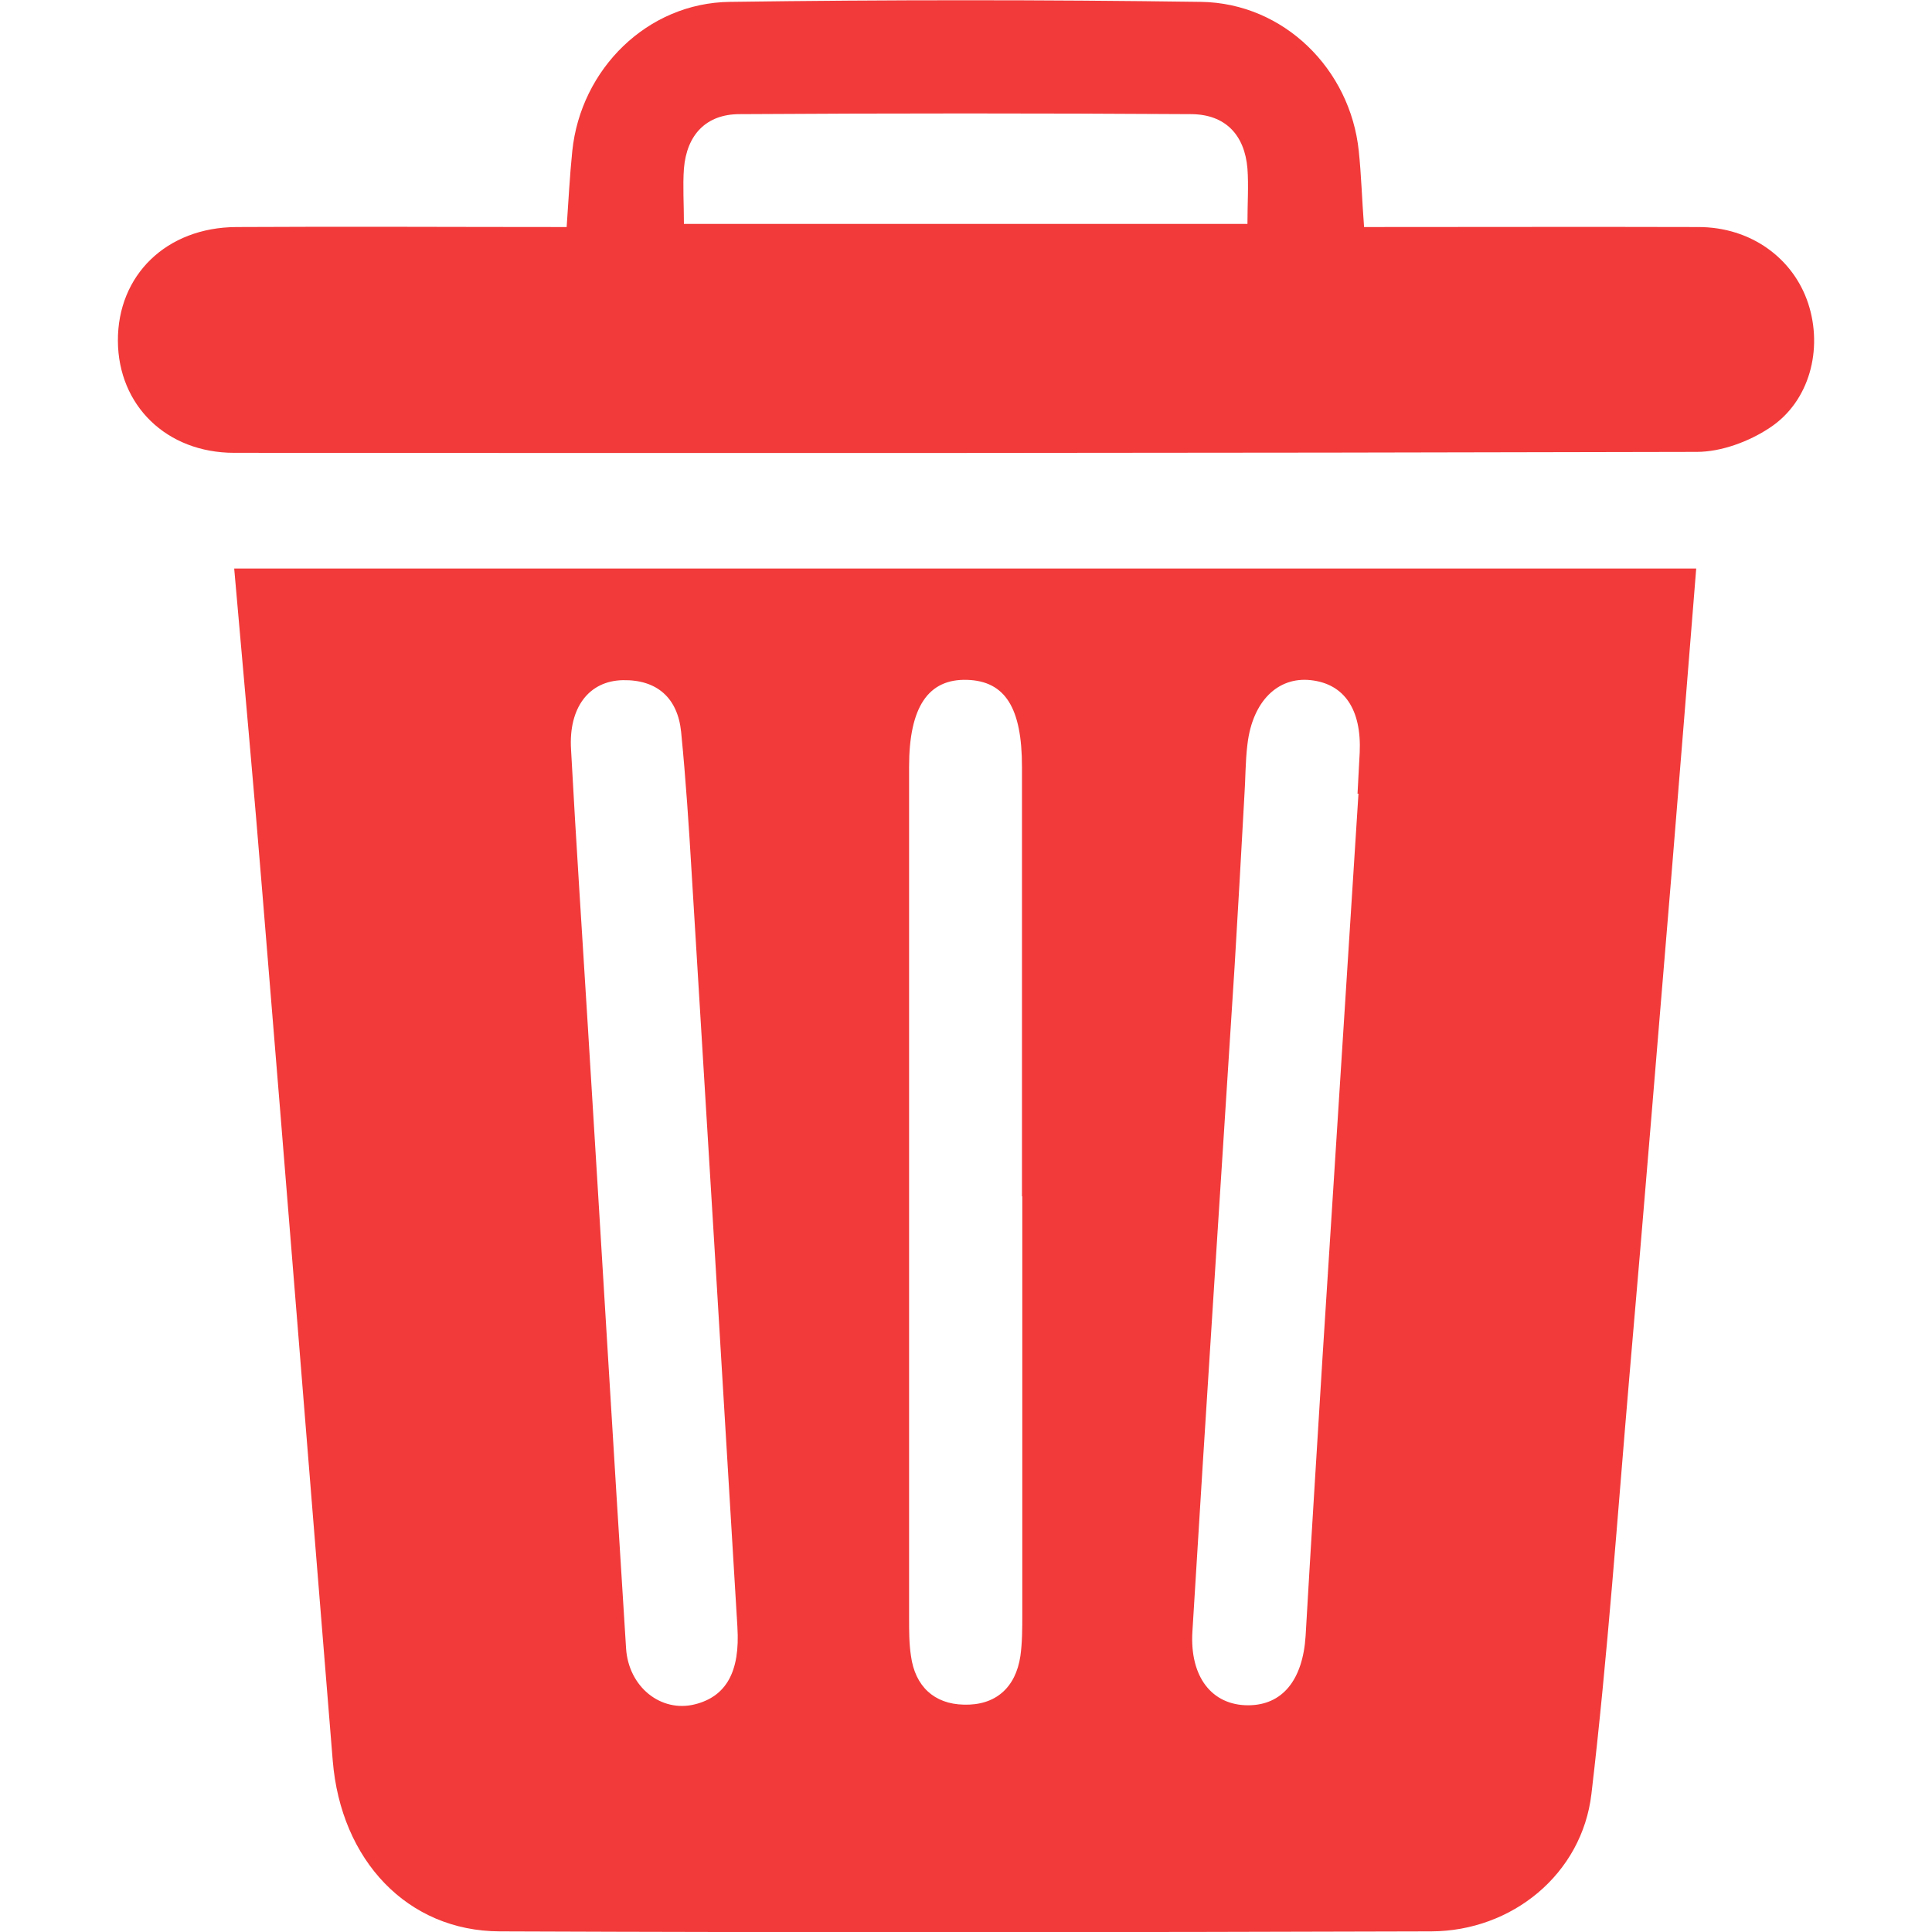 <?xml version="1.0" encoding="UTF-8"?>
<svg id="Layer_1" data-name="Layer 1" xmlns="http://www.w3.org/2000/svg" viewBox="0 0 61.78 61.78">
  <defs>
    <style>
      .cls-1 {
        fill: #f23a3a  /* Change the fill color here */
      }
    </style>
  </defs>
  <path class="cls-1" d="M7.49,18.18H54.24c-.26,3.27-.52,6.46-.78,9.66-.45,5.4-.89,10.81-1.36,16.21-.38,4.44-.69,8.89-1.21,13.31-.3,2.57-2.54,4.39-5.12,4.4-9.93,.03-19.86,.04-29.79,0-2.95-.01-5.08-2.27-5.34-5.46-.75-9.21-1.48-18.41-2.24-27.62-.28-3.47-.6-6.95-.91-10.49ZM23.58,52.02c-.48-8.02-.97-16.04-1.46-24.06-.09-1.52-.19-3.05-.34-4.56-.11-1.08-.77-1.67-1.86-1.65-1.09,.02-1.74,.88-1.66,2.21,.16,2.97,.36,5.94,.54,8.9,.41,6.62,.8,13.23,1.22,19.85,.08,1.24,1.12,2.06,2.2,1.79,1-.25,1.45-1.04,1.36-2.47Zm19.86-26.64s-.02,0-.03,0c.02-.44,.05-.88,.07-1.32,.06-1.37-.49-2.19-1.56-2.31-1.06-.12-1.87,.68-2.03,2.05-.07,.56-.06,1.12-.1,1.68-.1,1.8-.2,3.61-.31,5.41-.45,7.09-.92,14.19-1.35,21.28-.09,1.46,.63,2.36,1.78,2.36,1.1,0,1.75-.81,1.84-2.22,.17-2.97,.36-5.93,.54-8.9,.38-6.01,.77-12.02,1.15-18.03Zm-10.76,12.87c0-4.58,0-9.16,0-13.73,0-1.89-.54-2.74-1.75-2.78-1.25-.04-1.86,.87-1.86,2.78,0,9.08,0,18.15,0,27.23,0,.4,0,.81,.06,1.2,.13,.97,.74,1.54,1.69,1.56,1.01,.03,1.66-.54,1.81-1.56,.06-.43,.06-.88,.06-1.32,0-4.46,0-8.92,0-13.37Z"/>
  <path class="cls-1" d="M43.62,7.26c3.63,0,7.16-.01,10.69,0,1.67,0,3.03,.99,3.51,2.44,.48,1.46,.05,3.14-1.23,3.98-.66,.44-1.55,.77-2.33,.77-15.59,.04-31.18,.04-46.77,.03-2.17,0-3.71-1.52-3.72-3.58-.01-2.1,1.55-3.63,3.79-3.64,3.49-.02,6.98,0,10.56,0,.06-.86,.1-1.65,.18-2.43C18.57,2.21,20.7,.09,23.34,.06c5.02-.07,10.04-.07,15.07,0,2.64,.04,4.77,2.15,5.04,4.77,.08,.76,.1,1.52,.17,2.44Zm-21.76-.1h18.03c0-.66,.04-1.22,0-1.77-.09-1.08-.71-1.73-1.79-1.74-4.82-.03-9.64-.03-14.45,0-1.07,0-1.69,.66-1.78,1.74-.04,.56,0,1.12,0,1.77Z"/>
</svg>